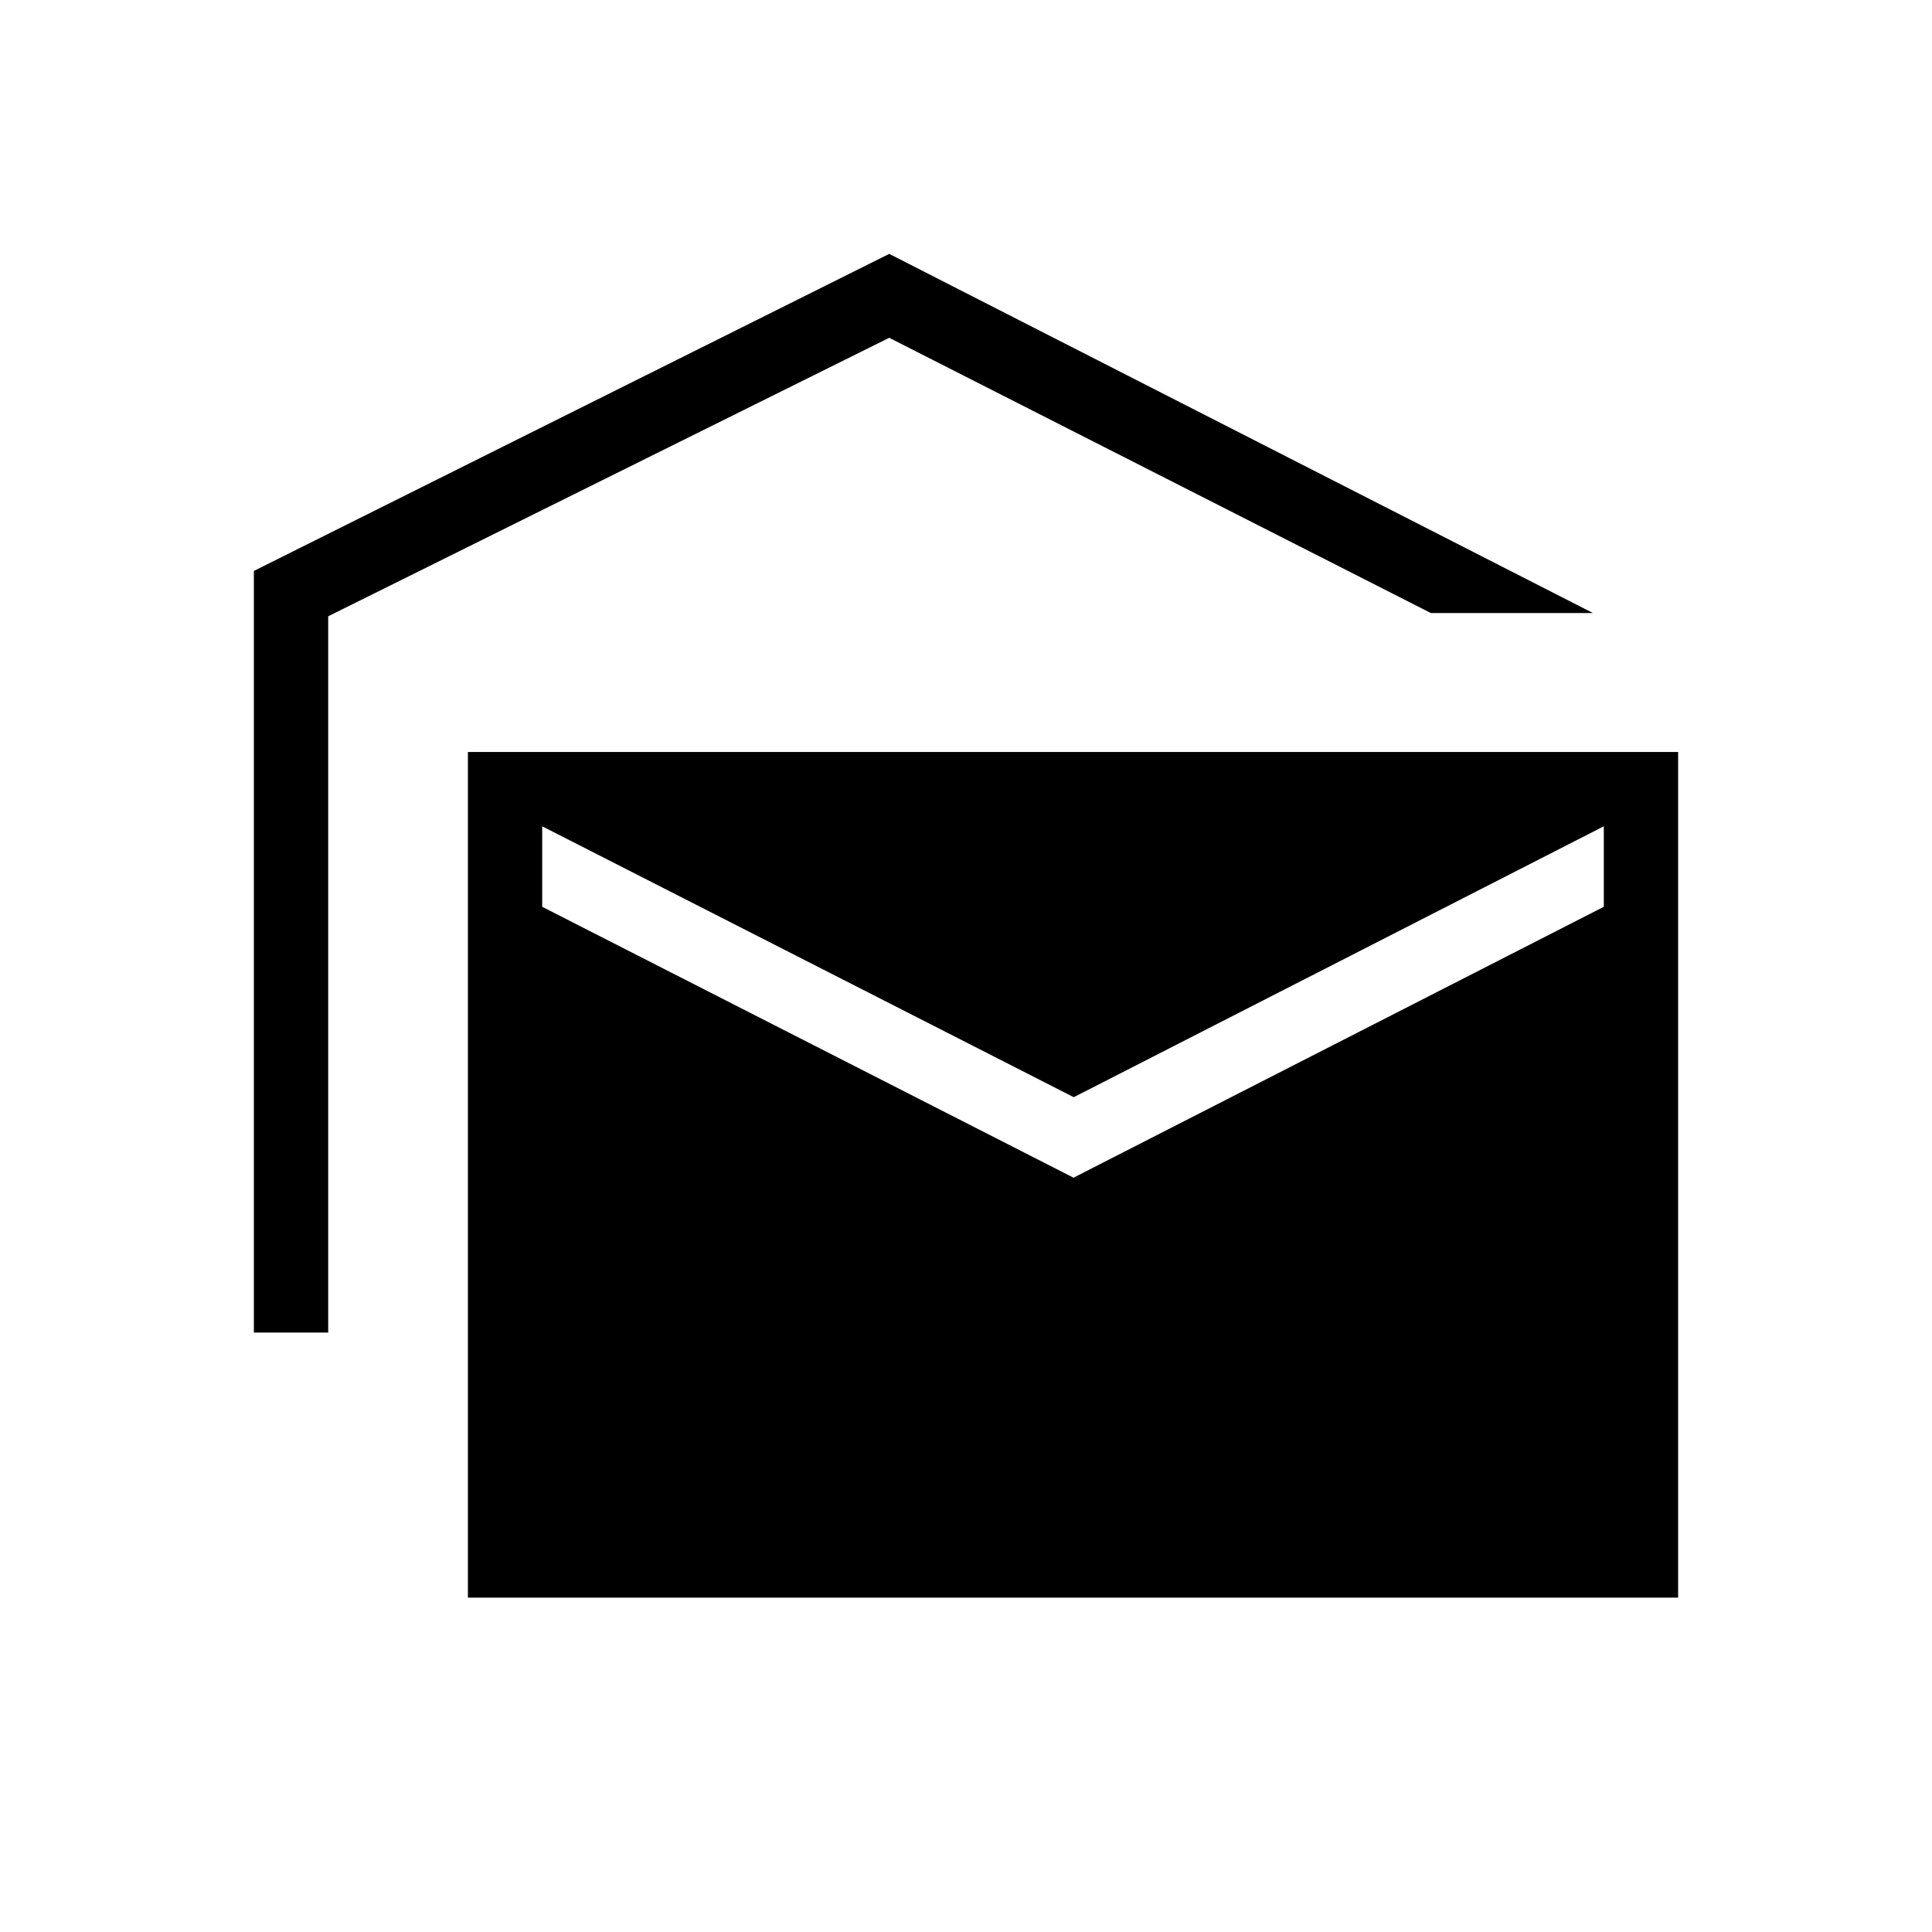 <svg xmlns="http://www.w3.org/2000/svg" height="24" viewBox="0 -960 960 960" width="24"><path d="M126.15-297.85v-378.46l315.7-157.54 349.69 178.47H711L441.85-792.15 163.08-653.77v355.92h-36.93Zm106.35 131.7v-420.2h601.35v420.2H232.5Zm300.92-208.66 263.5-134.61v-40L533.54-414.81 269.42-549.42v40l264 134.61Z"/></svg>